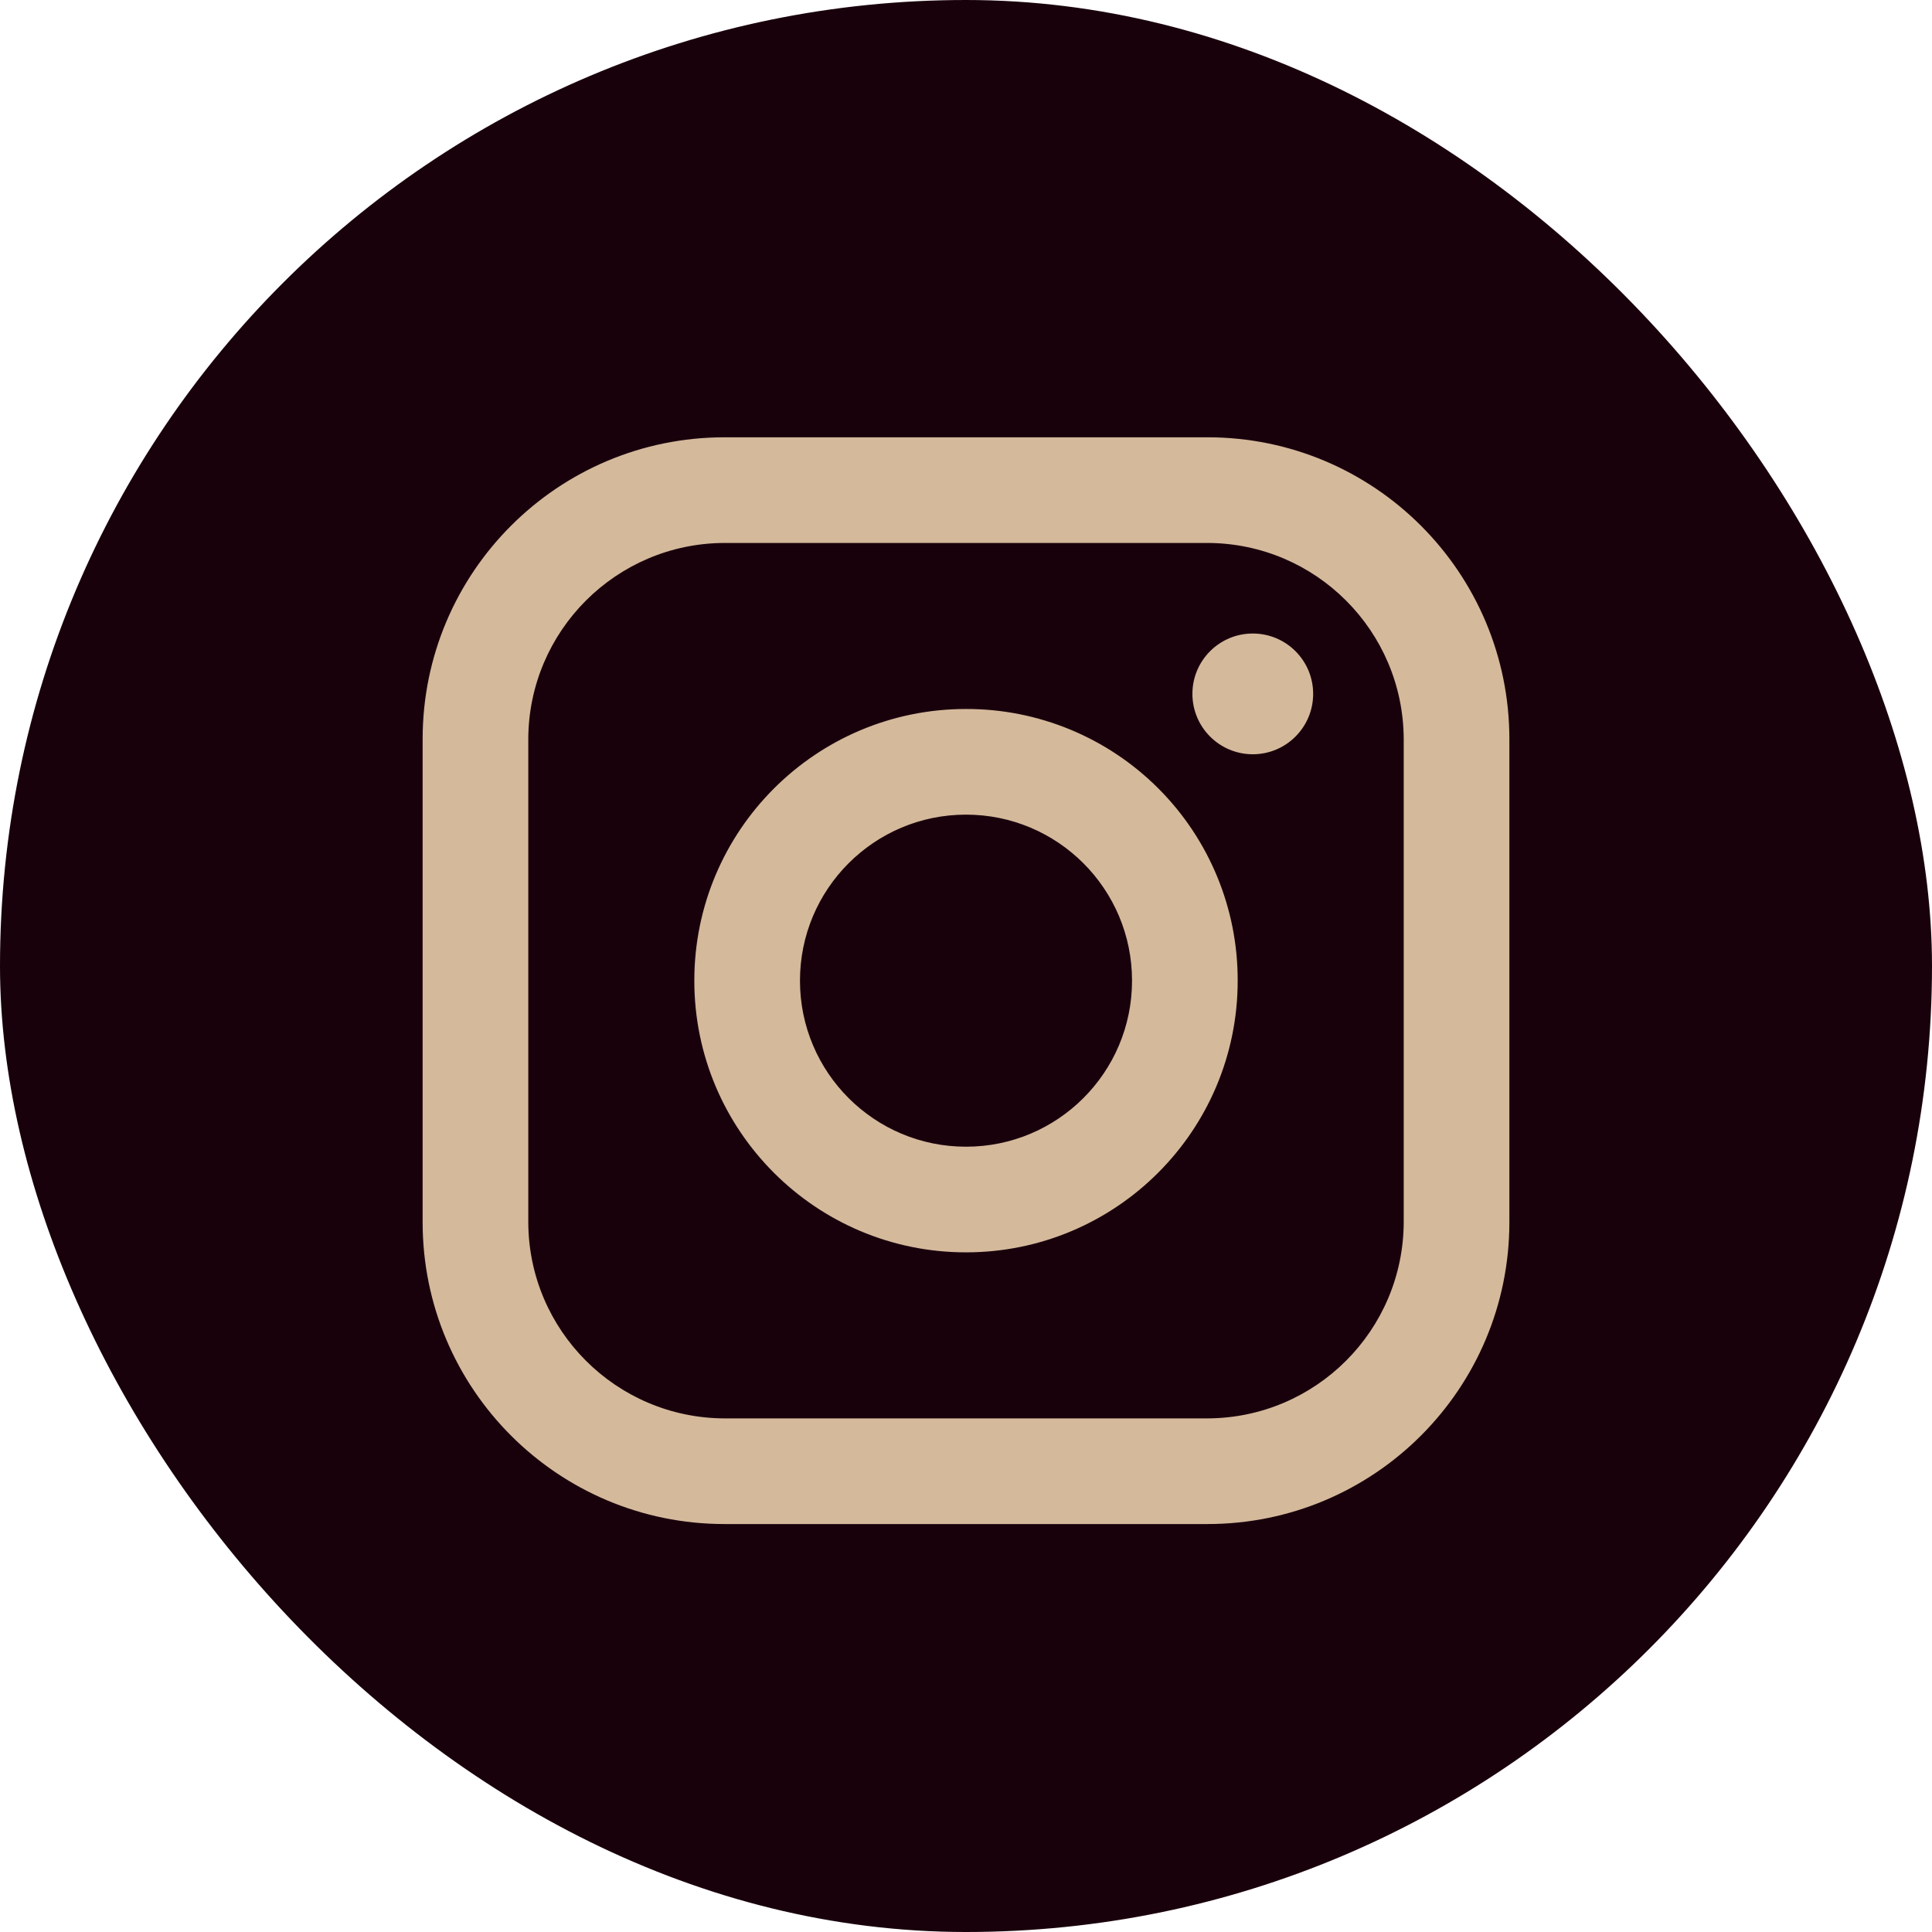 <svg width="32" height="32" viewBox="0 0 32 32" fill="none" xmlns="http://www.w3.org/2000/svg">
<rect width="32" height="32" rx="16" fill="#19010C"/>
<path fill-rule="evenodd" clip-rule="evenodd" d="M20 7.243H12C9.239 7.243 7 9.481 7 12.243V20.243C7 23.004 9.239 25.243 12 25.243H20C22.761 25.243 25 23.004 25 20.243V12.243C25 9.481 22.761 7.243 20 7.243ZM23.25 20.243C23.244 22.035 21.793 23.487 20 23.493H12C10.207 23.487 8.755 22.035 8.75 20.243V12.243C8.755 10.45 10.207 8.998 12 8.993H20C21.793 8.998 23.244 10.45 23.25 12.243V20.243ZM20.75 12.493C21.302 12.493 21.75 12.045 21.75 11.493C21.75 10.94 21.302 10.493 20.75 10.493C20.198 10.493 19.75 10.94 19.75 11.493C19.75 12.045 20.198 12.493 20.75 12.493ZM16 11.743C13.515 11.743 11.5 13.757 11.5 16.243C11.5 18.728 13.515 20.743 16 20.743C18.485 20.743 20.5 18.728 20.5 16.243C20.503 15.048 20.029 13.902 19.185 13.058C18.34 12.213 17.194 11.74 16 11.743ZM13.25 16.243C13.25 17.762 14.481 18.993 16 18.993C17.519 18.993 18.75 17.762 18.75 16.243C18.75 14.724 17.519 13.493 16 13.493C14.481 13.493 13.25 14.724 13.25 16.243Z" fill="#D4B99B"/>
</svg>
